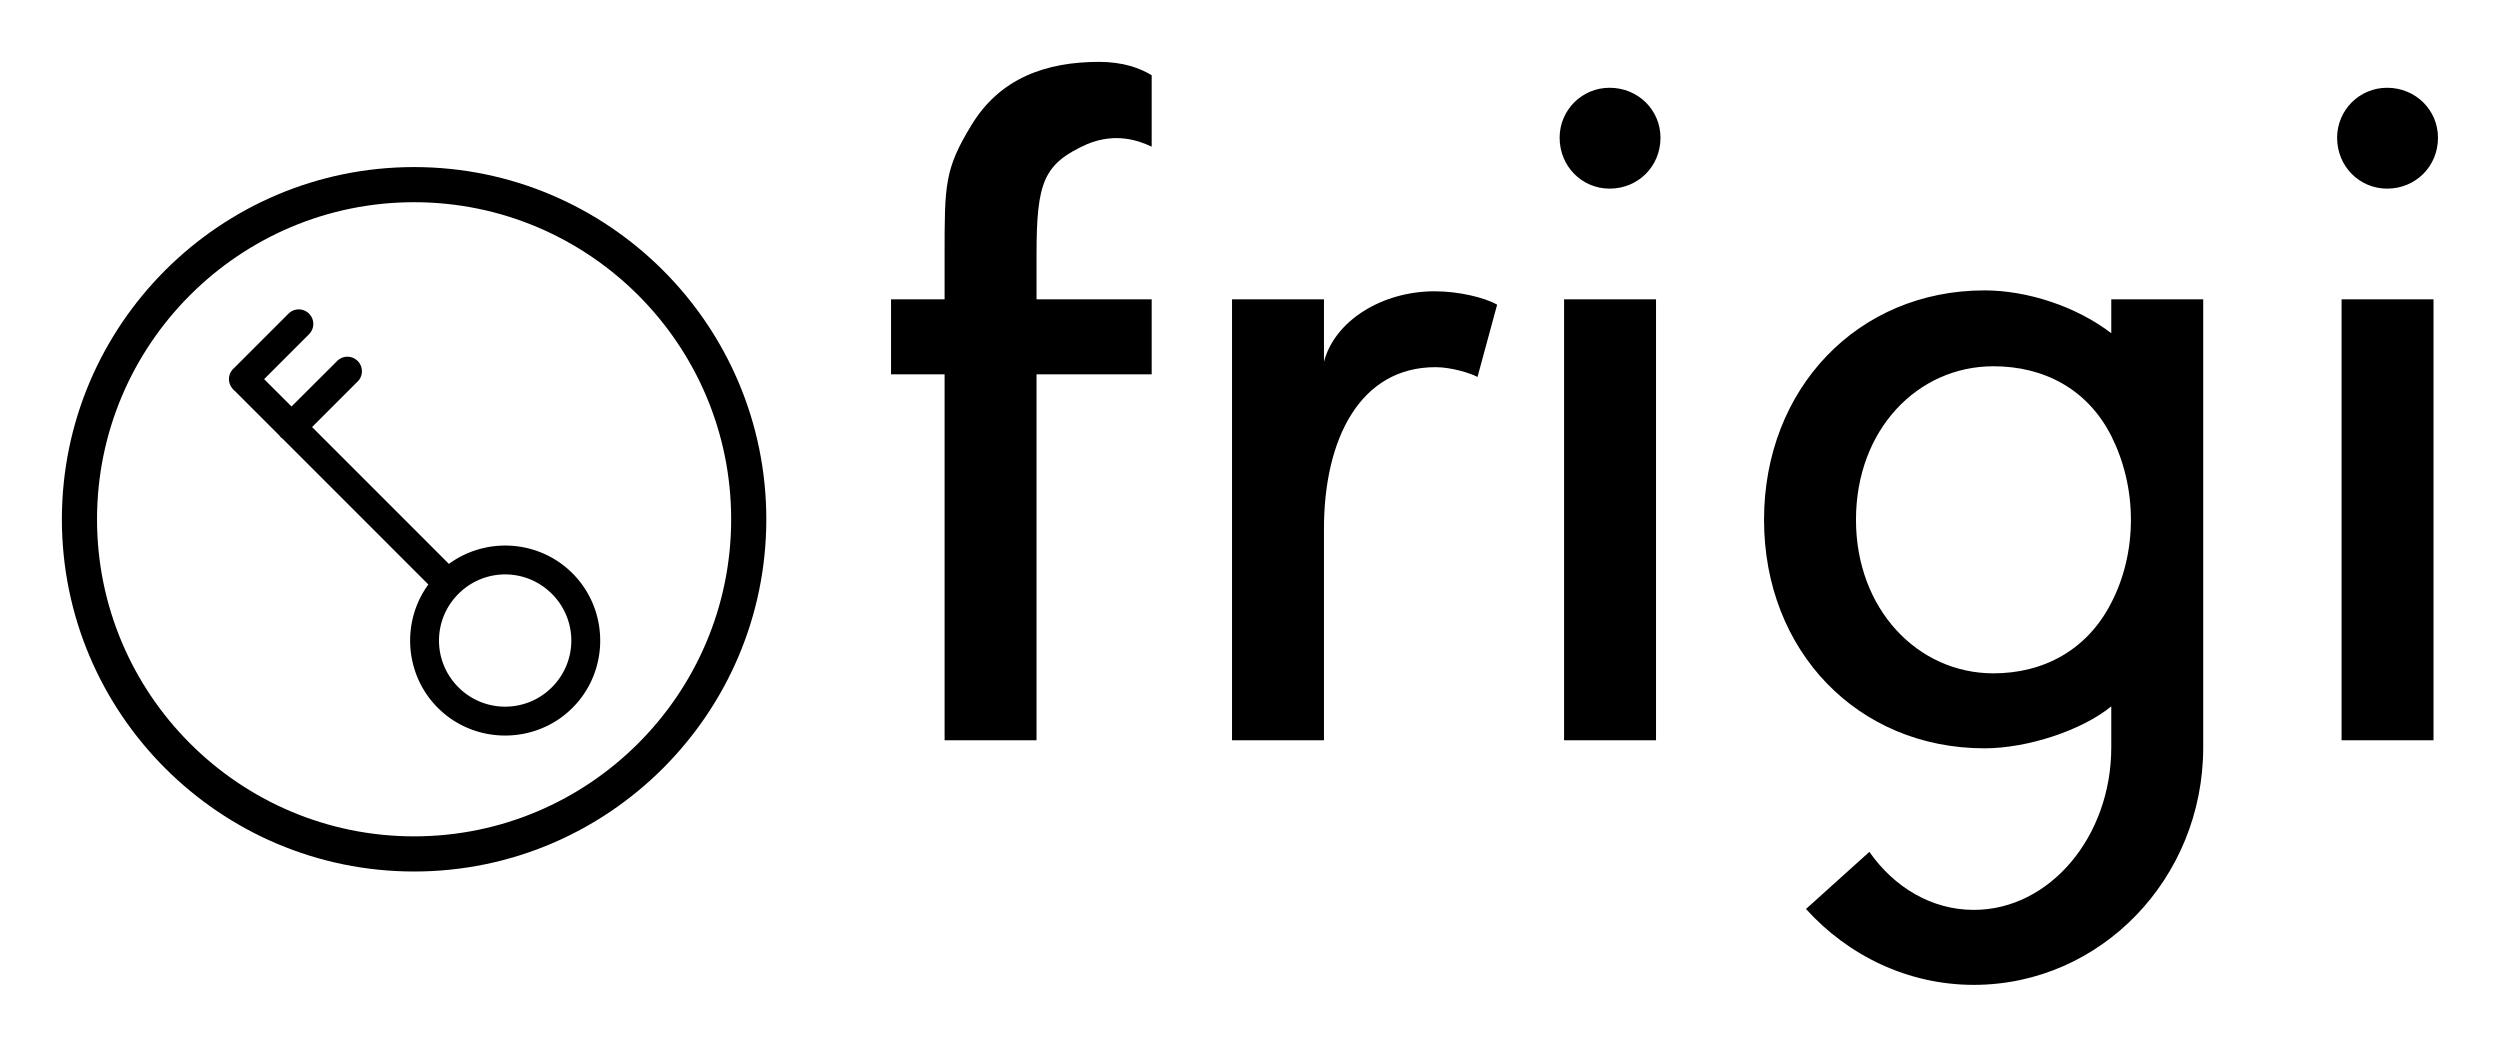 
        <svg xmlns="http://www.w3.org/2000/svg" xmlns:xlink="http://www.w3.org/1999/xlink" version="1.1" width="3156.25" height="1321.588" viewBox="0 0 3156.25 1321.588">
			
			<g transform="scale(7.812) translate(10, 10)">
				<defs id="SvgjsDefs1048"/><g id="SvgjsG1049" featureKey="symbolGroupContainer" transform="matrix(0.568,0,0,0.568,0,17)" fill="#000"><path xmlns="http://www.w3.org/2000/svg" d="M100.215 200.43c55.259 0 100.215-44.956 100.215-100.215S155.474 0 100.215 0 0 44.956 0 100.215 44.956 200.43 100.215 200.43zm0-190.43c49.745 0 90.215 40.47 90.215 90.215s-40.47 90.215-90.215 90.215C50.47 190.43 10 149.959 10 100.215S50.47 10 100.215 10z"/></g><g id="SvgjsG1050" featureKey="PG4fjM-0" transform="matrix(-0.782,0,0,-0.782,96.101,113.536)" fill="#000"><g xmlns="http://www.w3.org/2000/svg" transform="translate(0,-952.362)"><path style="text-indent:0;text-transform:none;direction:ltr;block-progression:tb;baseline-shift:baseline;color:;enable-background:accumulate;" d="m 31.281,958.328 c -5.035,0 -10.082,1.894 -13.906,5.719 -7.649,7.649 -7.649,20.163 0,27.812 6.932,6.932 17.854,7.57 25.531,1.938 l 28.281,28.281 -9.281,9.281 a 3,3 0 1 0 4.219,4.25 l 9.312,-9.281 5.656,5.656 -9.281,9.281 a 3.005,3.005 0 1 0 4.25,4.25 l 11.25,-11.25 a 3.005,3.005 0 0 0 0.375,-0.375 3,3 0 0 0 0.031,-0.062 3.005,3.005 0 0 0 0.125,-0.156 3,3 0 0 0 0.062,-0.094 3.005,3.005 0 0 0 0.094,-0.156 3,3 0 0 0 -0.438,-3.469 3.005,3.005 0 0 0 -0.094,-0.094 l 0,-0.031 a 3,3 0 0 0 -0.312,-0.281 l -9.188,-9.188 a 3,3 0 0 0 -0.719,-0.719 l -30.094,-30.094 c 5.605,-7.676 4.953,-18.578 -1.969,-25.5 -3.825,-3.825 -8.871,-5.719 -13.906,-5.719 z m 0,5.969 c 3.486,-0.003 6.978,1.322 9.656,4 5.356,5.356 5.356,13.956 0,19.312 -5.356,5.356 -13.956,5.356 -19.312,0 -5.356,-5.356 -5.356,-13.956 0,-19.312 2.678,-2.678 6.17,-3.997 9.656,-4 z" fill-opacity="1" fill-rule="nonzero" stroke="none" marker="none" visibility="visible" display="inline" overflow="visible"/></g></g><g id="SvgjsG1051" featureKey="jxYttZ-0" transform="matrix(7.213,0,0,7.213,126.787,-34.622)" fill="#000"><path d="M6.84 6.7 c-0.3 -0.14 -0.8 -0.32 -1.44 -0.06 c-0.98 0.44 -1.14 0.84 -1.14 2.48 l0 1 l2.58 0 l0 1.68 l-2.58 0 l0 8.2 l-2.06 0 l0 -8.2 l-1.2 0 l0 -1.68 l1.2 0 l0 -1 c0 -1.56 0 -1.92 0.6 -2.9 c0.64 -1.06 1.68 -1.42 2.86 -1.42 c0.54 0 0.92 0.14 1.18 0.3 l0 1.6 z M14.58 10.24 l-0.44 1.62 c-0.14 -0.08 -0.58 -0.22 -0.94 -0.22 c-1.7 0 -2.5 1.62 -2.5 3.62 l0 4.74 l-2.06 0 l0 -9.88 l2.06 0 l0 1.4 c0.24 -0.92 1.3 -1.58 2.48 -1.58 c0.54 0 1.12 0.14 1.4 0.3 z M18.14 10.12 l0 9.88 l-2.06 0 l0 -9.88 l2.06 0 z M18.24 6.5 c0 0.64 -0.5 1.14 -1.14 1.14 c-0.62 0 -1.12 -0.5 -1.12 -1.14 c0 -0.62 0.5 -1.12 1.12 -1.12 c0.64 0 1.14 0.5 1.14 1.12 z M28.34 10.12 l2.06 0 l0 10.04 c0 2.94 -2.3 5.32 -5.14 5.32 c-1.48 0 -2.82 -0.66 -3.76 -1.7 l1.42 -1.28 c0.56 0.8 1.4 1.3 2.34 1.3 c1.7 0 3.08 -1.64 3.08 -3.64 l0 -0.92 c-0.66 0.54 -1.88 0.94 -2.84 0.94 c-2.84 0 -4.94 -2.18 -4.94 -5.12 s2.1 -5.14 4.94 -5.14 c0.96 0 2.06 0.36 2.84 0.96 l0 -0.76 z M25.7 18.5 c1.12 0 2.1 -0.52 2.64 -1.58 c0.28 -0.54 0.44 -1.18 0.44 -1.86 s-0.16 -1.32 -0.44 -1.88 c-0.54 -1.06 -1.52 -1.56 -2.64 -1.56 c-1.7 0 -3.08 1.42 -3.08 3.44 c0 2 1.38 3.44 3.08 3.44 z M35.56 10.12 l0 9.88 l-2.06 0 l0 -9.88 l2.06 0 z M35.66 6.5 c0 0.64 -0.5 1.14 -1.14 1.14 c-0.62 0 -1.12 -0.5 -1.12 -1.14 c0 -0.62 0.5 -1.12 1.12 -1.12 c0.64 0 1.14 0.5 1.14 1.12 z"/></g>
			</g>
		</svg>
	